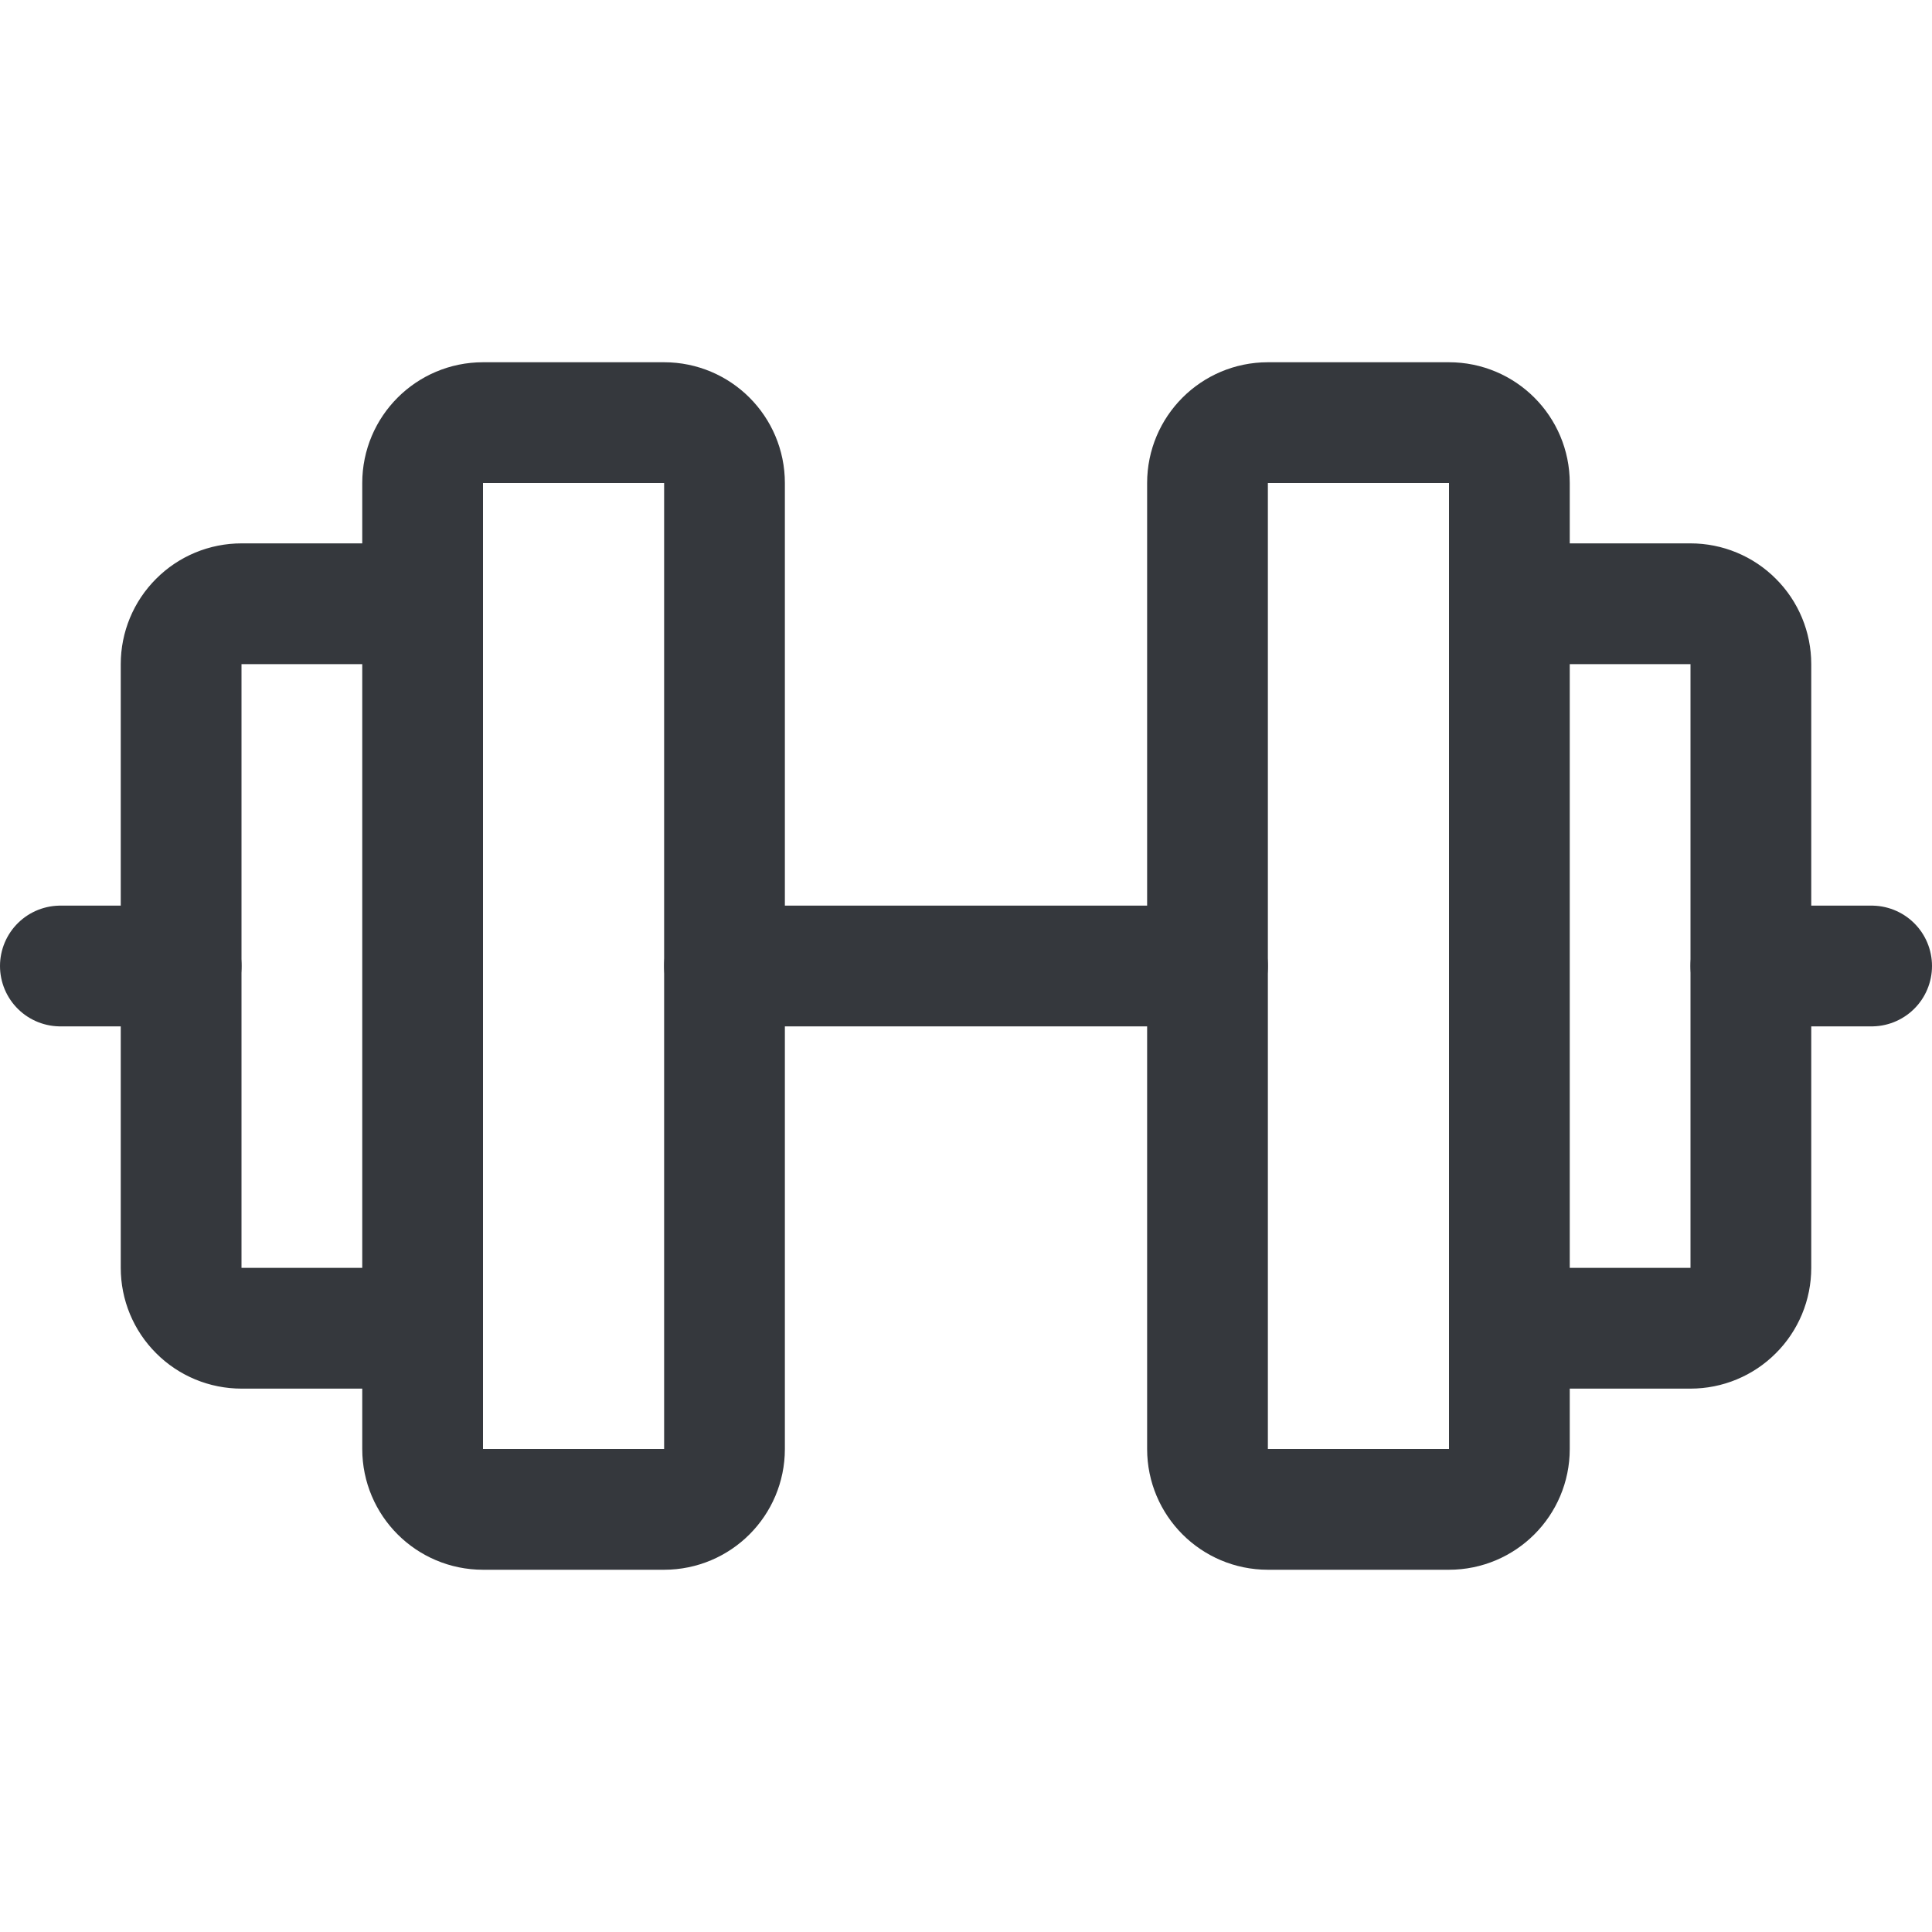 <svg width="24" height="24" viewBox="0 0 24 24" fill="none" xmlns="http://www.w3.org/2000/svg">
<path d="M8.25 5.25H6C5.586 5.25 5.25 5.586 5.25 6V18C5.25 18.414 5.586 18.75 6 18.75H8.25C8.664 18.75 9 18.414 9 18V6C9 5.586 8.664 5.25 8.25 5.25Z" stroke="#35383D" stroke-width="1.5" stroke-linecap="round" stroke-linejoin="round"/>
<path d="M18 5.25H15.75C15.336 5.25 15 5.586 15 6V18C15 18.414 15.336 18.75 15.75 18.75H18C18.414 18.75 18.75 18.414 18.75 18V6C18.75 5.586 18.414 5.25 18 5.25Z" stroke="#35383D" stroke-width="1.5" stroke-linecap="round" stroke-linejoin="round"/>
<path d="M18.75 7.5H21C21.199 7.5 21.39 7.579 21.53 7.72C21.671 7.86 21.75 8.051 21.75 8.25V15.75C21.75 15.949 21.671 16.14 21.53 16.28C21.39 16.421 21.199 16.5 21 16.5H18.75" stroke="#35383D" stroke-width="1.5" stroke-linecap="round" stroke-linejoin="round"/>
<path d="M5.25 16.5H3C2.801 16.5 2.61 16.421 2.47 16.28C2.329 16.14 2.25 15.949 2.25 15.75V8.25C2.25 8.051 2.329 7.86 2.47 7.72C2.61 7.579 2.801 7.5 3 7.5H5.25" stroke="#35383D" stroke-width="1.5" stroke-linecap="round" stroke-linejoin="round"/>
<path d="M9 12H15" stroke="#35383D" stroke-width="1.5" stroke-linecap="round" stroke-linejoin="round"/>
<path d="M21.75 12H23.25" stroke="#35383D" stroke-width="1.5" stroke-linecap="round" stroke-linejoin="round"/>
<path d="M0.75 12H2.25" stroke="#35383D" stroke-width="1.5" stroke-linecap="round" stroke-linejoin="round"/>
</svg>
